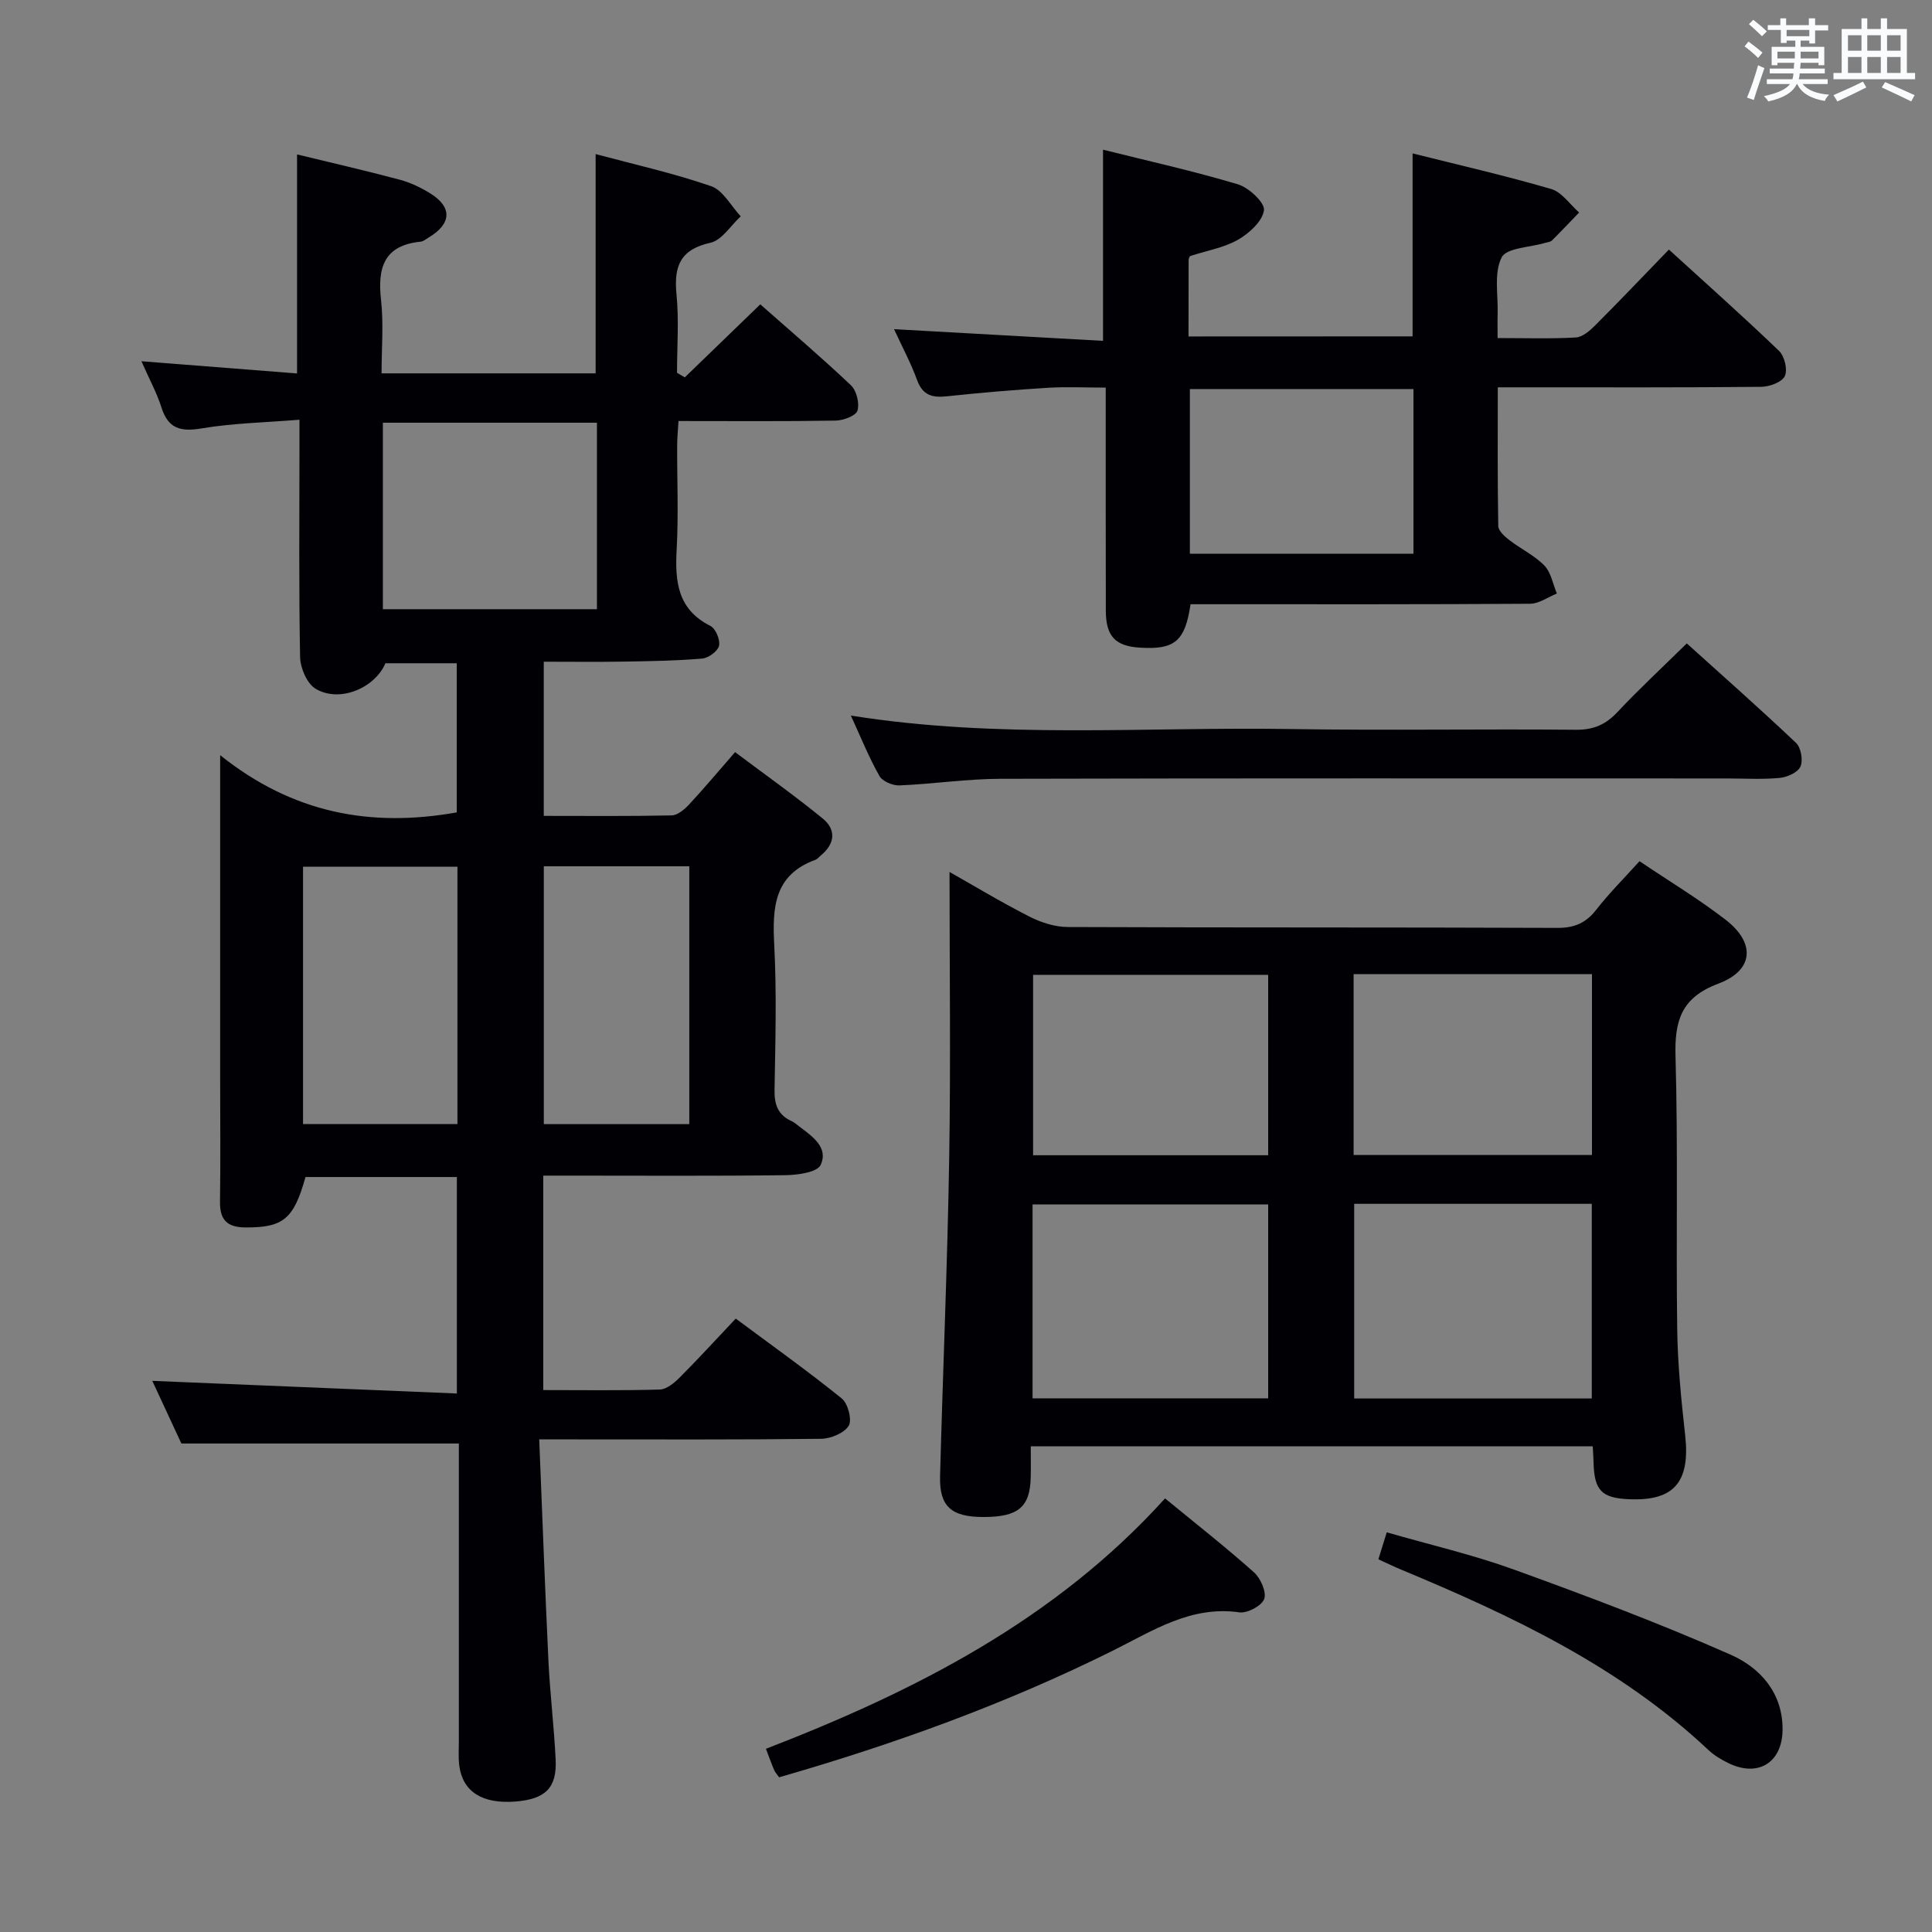 <svg enable-background="new 0 0 400 400" viewBox="0 0 400 400" xmlns="http://www.w3.org/2000/svg"><rect x="0" y="0" width="400" height="400" fill="#808080" stroke="none"/><g fill="#010105"><path d="m111.64 298c.64 15.73 1.19 30.82 1.91 45.9.33 6.8 1.16 13.58 1.49 20.38.29 5.89-2.12 8.22-8.34 8.71-6.79.53-10.87-2-11.6-7.35-.22-1.64-.1-3.33-.1-4.99 0-20.65 0-41.29 0-61.79-19.13 0-37.98 0-57.45 0-1.77-3.82-3.92-8.46-6.02-12.97 21.05.87 41.84 1.74 63.06 2.62 0-15.5 0-30.02 0-44.82-10.53 0-20.96 0-31.34 0-2.44 8.76-4.66 10.46-12.36 10.44-3.86-.01-5.39-1.53-5.34-5.34.12-8.5.03-17 .03-25.5 0-19.83 0-39.66 0-59.49 0-1.81 0-3.62 0-7.45 15.06 12.05 31.2 15.01 48.98 11.85 0-9.81 0-20.18 0-30.88-4.83 0-9.75 0-14.76 0-2.21 5.16-9.51 8.24-14.46 5.28-1.79-1.07-3.16-4.3-3.21-6.58-.27-14.33-.13-28.67-.13-43 0-1.79 0-3.58 0-6.12-7.17.58-13.81.71-20.28 1.8-4.36.73-6.91.04-8.3-4.36-.94-2.96-2.46-5.74-4.14-9.55 11.2.88 21.63 1.7 32.22 2.53 0-15.43 0-30.29 0-45.35 7.14 1.74 14.25 3.36 21.28 5.24 2.21.59 4.37 1.63 6.32 2.84 4.57 2.84 4.39 6.28-.3 9.09-.57.34-1.14.84-1.75.9-7.59.77-8.91 5.43-8.16 12.08.55 4.91.11 9.92.11 15.18h44.32c0-15.16 0-30.04 0-45.4 8.01 2.15 16.12 3.95 23.92 6.65 2.46.85 4.1 4.09 6.12 6.24-2.07 1.9-3.89 4.94-6.27 5.47-6.27 1.39-7.59 4.87-7.03 10.65.53 5.38.11 10.84.11 16.27.54.32 1.07.63 1.61.95 5.1-4.94 10.21-9.88 15.63-15.12 6.27 5.54 12.68 10.99 18.77 16.76 1.16 1.1 1.81 3.73 1.35 5.24-.33 1.08-2.91 2.04-4.5 2.07-10.65.18-21.31.09-32.55.09-.11 1.84-.28 3.43-.28 5.01-.03 7.17.29 14.35-.1 21.49-.37 6.65.12 12.47 6.98 15.92 1.09.55 2.06 2.88 1.79 4.1-.26 1.13-2.19 2.55-3.49 2.66-5.46.46-10.95.54-16.43.63-5.32.09-10.65.02-16.37.02v31.92c8.92 0 17.7.09 26.48-.1 1.22-.03 2.63-1.21 3.57-2.22 3.06-3.28 5.94-6.73 9.56-10.88 6.12 4.6 12.3 8.97 18.14 13.74 2.81 2.29 2.58 5.22-.36 7.63-.39.32-.72.77-1.16.93-8.6 3.14-8.91 9.92-8.51 17.65.52 9.97.23 19.99.06 29.99-.05 3.01.69 5.17 3.52 6.45.6.27 1.1.74 1.63 1.14 2.71 2.03 6.07 4.36 4.39 7.94-.72 1.54-4.75 2.08-7.29 2.12-14.83.19-29.66.09-44.49.09-1.79 0-3.58 0-5.64 0v44.4c8.21 0 16.17.12 24.11-.11 1.39-.04 2.97-1.33 4.07-2.43 3.88-3.88 7.58-7.94 11.67-12.26 7.72 5.74 15.01 10.93 21.96 16.55 1.28 1.04 2.16 4.46 1.42 5.65-.96 1.53-3.73 2.66-5.73 2.69-17.16.2-34.33.12-51.49.12-1.86-.01-3.69-.01-6.85-.01zm11.95-210.48c-15.14 0-29.69 0-44.32 0v38.61h44.32c0-13.06 0-25.66 0-38.61zm-28.88 145.2c0-18.08 0-35.65 0-53.28-10.82 0-21.34 0-31.97 0v53.28zm48 .02c0-18.11 0-35.67 0-53.39-10.19 0-20.08 0-30.12 0v53.39z"/><path d="m339.44 178.3c6.3 4.24 12.29 7.85 17.8 12.1 6.27 4.83 5.88 10.49-1.47 13.25-7.7 2.89-9.09 7.68-8.87 15.12.53 18.81.09 37.64.35 56.46.1 7.29.83 14.6 1.64 21.85 1.09 9.72-2.24 13.72-11.59 13.32-5.7-.24-7.23-1.82-7.37-7.6-.02-.99-.1-1.99-.17-3.35-38.6 0-77.14 0-116.35 0 0 2.16.04 4.27-.01 6.39-.13 6.19-2.58 8.24-9.78 8.24-6.65 0-9.15-2.17-8.99-8.42.58-21.94 1.53-43.88 1.89-65.82.33-19.77.07-39.55.07-59.31 4.85 2.74 10.58 6.2 16.54 9.24 2.39 1.22 5.26 2.14 7.91 2.16 33.81.14 67.62.04 101.43.18 3.54.01 5.9-1.04 8.03-3.78 2.66-3.4 5.72-6.46 8.94-10.03zm-59.07 70.94v40.3h49.19c0-13.62 0-26.95 0-40.3-16.6 0-32.83 0-49.19 0zm-17.81.13c-16.42 0-32.58 0-48.78 0v40.14h48.78c0-13.54 0-26.75 0-40.14zm17.69-10.25h49.35c0-12.72 0-24.96 0-37.44-16.59 0-32.84 0-49.35 0zm-17.69-37.29c-16.42 0-32.58 0-48.67 0v37.35h48.67c0-12.64 0-24.88 0-37.35z"/><path d="m292.46 69.64c0-12.71 0-24.97 0-37.88 9.61 2.41 19.23 4.61 28.69 7.37 2.22.65 3.88 3.19 5.79 4.87-1.87 1.93-3.71 3.89-5.62 5.78-.32.32-.92.36-1.4.5-3.14.95-8.02 1.01-9.03 3.03-1.62 3.22-.7 7.73-.82 11.69-.05 1.46-.01 2.93-.01 4.99 5.66 0 10.95.18 16.2-.12 1.39-.08 2.91-1.41 4.02-2.52 5.05-5.05 9.97-10.23 15.25-15.68 7.95 7.25 15.52 13.98 22.82 21 1.13 1.09 1.8 3.93 1.17 5.21-.63 1.27-3.18 2.19-4.89 2.21-16.16.16-32.32.1-48.49.1-1.8 0-3.6 0-6.04 0 0 9.87-.07 19.3.1 28.73.02.99 1.32 2.15 2.29 2.9 2.37 1.83 5.2 3.16 7.25 5.27 1.39 1.43 1.77 3.83 2.59 5.8-1.84.73-3.67 2.09-5.51 2.11-21.66.15-43.32.1-64.98.1-1.81 0-3.61 0-5.35 0-1.13 7.67-3.28 9.44-10.48 8.99-5.08-.31-7.05-2.34-7.06-7.63-.04-15.15-.02-30.3-.02-46.21-4.2 0-8.13-.2-12.04.04-6.96.43-13.91 1.02-20.85 1.76-3 .32-5-.18-6.16-3.35-1.3-3.55-3.1-6.91-4.78-10.55 14.68.82 28.97 1.62 43.27 2.42 0-13.64 0-26.22 0-39.58 9.22 2.31 18.67 4.4 27.92 7.17 2.28.68 5.62 3.81 5.4 5.38-.32 2.29-3.09 4.79-5.42 6.12-2.95 1.67-6.52 2.25-9.8 3.34-.21.07-.38.56-.38.85-.02 5.15-.02 10.3-.02 15.81 15.55-.02 30.92-.02 46.39-.02zm.18 10.91c-15.65 0-31.01 0-46.29 0v34.1h46.29c0-11.5 0-22.71 0-34.1z"/><path d="m176.16 148.15c30.61 4.89 60.91 2.3 91.13 2.79 19.65.32 39.31-.04 58.96.15 3.68.04 6.2-1.07 8.66-3.7 4.43-4.73 9.2-9.14 14.32-14.18 7.5 6.77 15.19 13.55 22.63 20.61 1.02.97 1.48 3.61.9 4.9-.54 1.21-2.74 2.19-4.3 2.34-3.63.34-7.32.11-10.98.11-50.13 0-100.26-.06-150.39.07-6.95.02-13.9 1.08-20.86 1.37-1.4.06-3.54-.84-4.16-1.96-2.19-3.87-3.85-8.02-5.91-12.5z"/><path d="m241.21 310.23c6.47 5.31 12.61 10.12 18.42 15.31 1.37 1.23 2.62 4.07 2.11 5.51-.51 1.41-3.49 3-5.13 2.77-10.05-1.43-17.87 3.78-26.17 7.91-22.18 11.04-45.39 19.41-69.13 26.24-.49-.69-.85-1.06-1.03-1.5-.52-1.21-.96-2.46-1.7-4.4 30.83-11.92 59.88-26.67 82.63-51.84z"/><path d="m285.38 322.84c.58-1.89 1.06-3.43 1.73-5.59 9.01 2.6 17.89 4.65 26.39 7.73 15.09 5.47 30.15 11.13 44.82 17.61 6.05 2.67 10.82 7.87 10.74 15.56-.07 6.8-5.08 9.89-11.22 6.88-1.48-.72-2.96-1.6-4.14-2.72-18.39-17.29-40.74-27.81-63.66-37.36-1.37-.57-2.71-1.22-4.66-2.11z"/></g><path d="m361.2 9.6.8-1c.9.7 1.9 1.4 2.9 2.3l-.9 1.1c-1-1-2-1.8-2.8-2.4zm.5 10.6c.9-2.1 1.6-4.3 2.3-6.7.4.2.8.4 1.3.6-.7 2.1-1.5 4.3-2.2 6.6zm.4-15.2.9-.9c1 .8 2 1.6 2.8 2.4l-1 1c-.9-.9-1.8-1.7-2.7-2.5zm12.5-1.2h1.2v1.4h2.7v1.1h-2.7v2.7h-1.2v-.6h-1.8v1.3h4.9v3.8h-1.2v-.5h-3.7c0 .4-.1.9-.1 1.2h5.1v1h-5.2c0 .5-.1.9-.2 1.2h6v1h-5.2c1.1 1.3 2.9 2 5.5 2.2-.4.4-.7.8-.9 1.3-2.9-.5-4.8-1.6-5.7-3.5h-.1c-.8 1.7-2.7 2.9-5.9 3.6-.2-.4-.6-.8-.9-1.1 2.8-.6 4.6-1.4 5.4-2.5h-4.8v-1h5.3c.1-.3.2-.7.2-1.2h-4.9v-1h5c0-.4 0-.8.1-1.2h-3.5v.5h-1.2v-3.8h4.9v-1.3h-1.8v.5h-1.2v-2.7h-2.7v-1h2.6v-1.4h1.2v1.4h4.7v-1.4zm-6.6 8.3h3.6c0-.4 0-.9 0-1.4h-3.6zm1.9-4.6h4.7v-1.3h-4.7zm6.6 3.2h-3.7v1.4h3.7z" fill="#fafbfc"/><path d="m385.3 3.8h1.3v2.2h2.8v-2.2h1.3v2.2h4.1v9.1h1.7v1.3h-16.9v-1.3h1.7v-9.1h4.1v-2.2zm.4 13.1.7 1.2c-1.8.9-3.8 1.9-6 2.9-.2-.4-.5-.8-.8-1.3 2.3-1 4.3-1.9 6.1-2.8zm-3.1-6.4h2.8v-3.2h-2.8zm0 4.6h2.8v-3.3h-2.8zm4-4.6h2.8v-3.2h-2.8zm0 4.6h2.8v-3.3h-2.8zm3.7 1.9c2.1.9 4.1 1.8 6.1 2.7l-.7 1.3c-2.2-1.1-4.2-2-6.1-2.9zm3.2-9.7h-2.8v3.2h2.8zm-2.8 7.8h2.8v-3.3h-2.8z" fill="#fafbfc"/></svg>